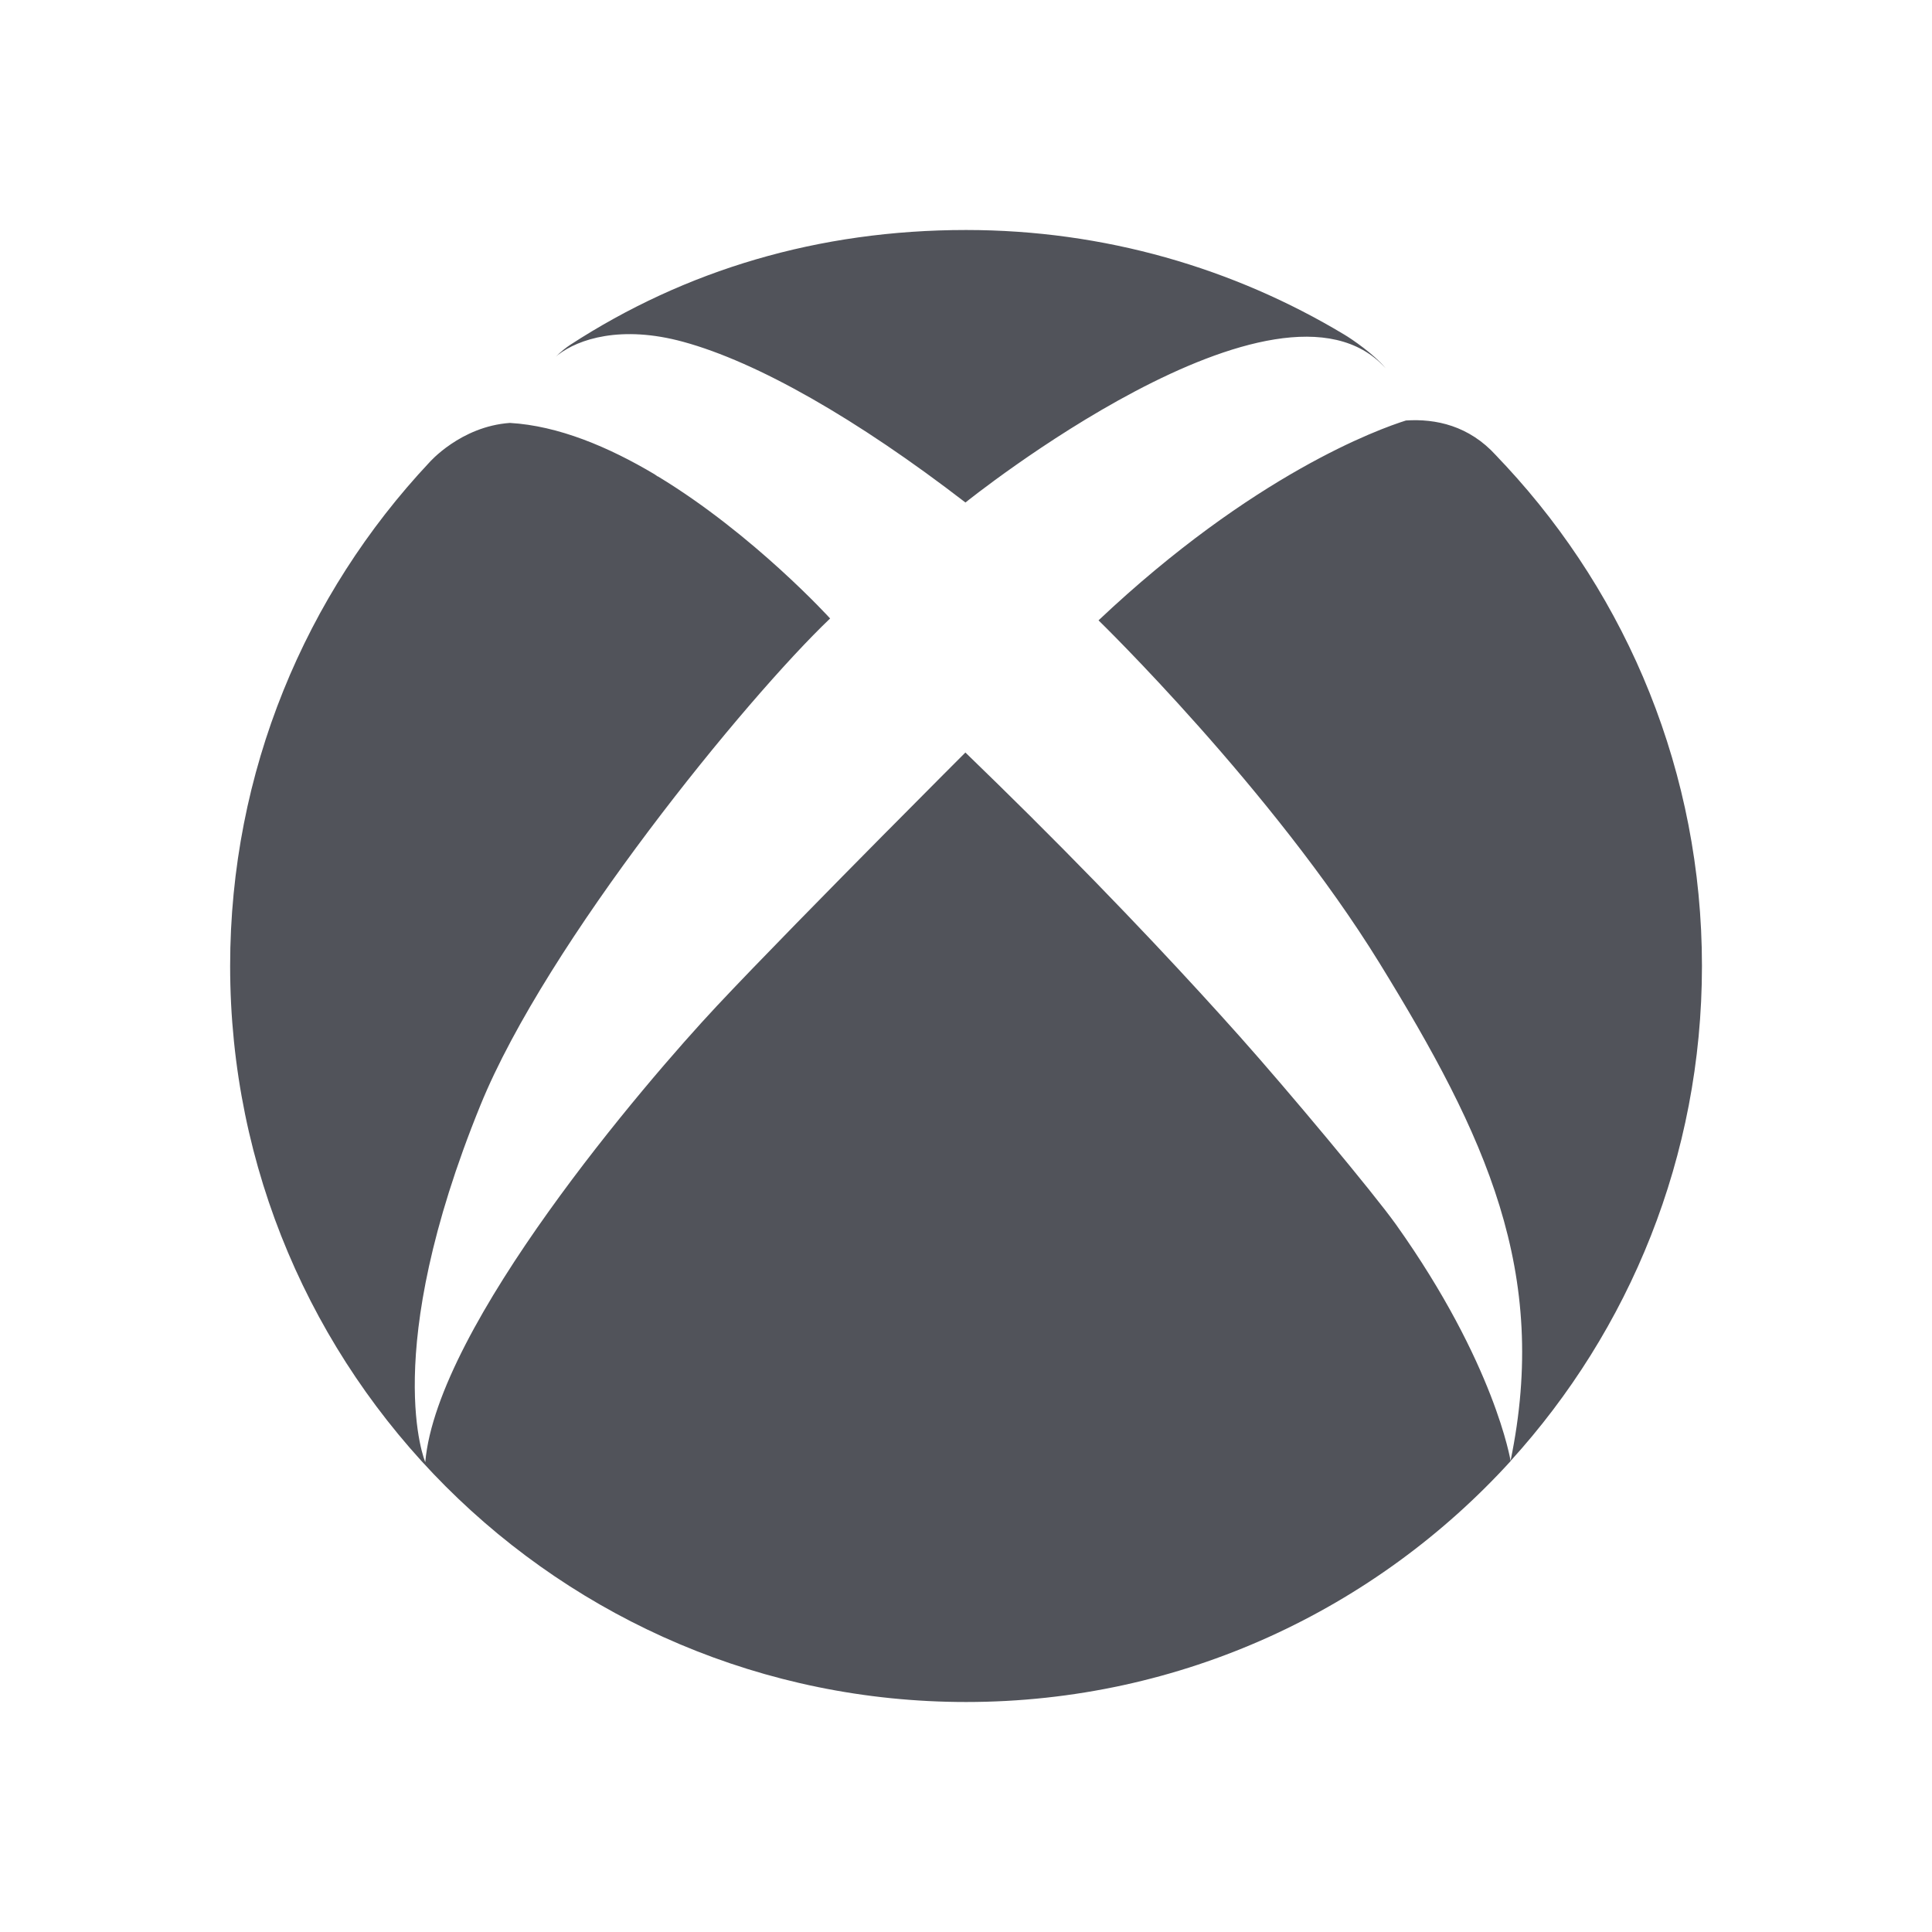 <svg width="42" height="42" viewBox="0 0 42 42" fill="none" xmlns="http://www.w3.org/2000/svg">
<path d="M12.13 7.715C12.114 7.727 12.101 7.741 12.086 7.753C12.177 7.657 12.308 7.554 12.394 7.498C14.898 5.87 17.792 5 21.003 5C24.006 5 26.819 5.829 29.221 7.272C29.395 7.375 29.87 7.701 30.115 7.997V7.998C27.798 5.444 20.988 10.924 20.988 10.924C18.633 9.109 16.466 7.871 14.853 7.431C13.505 7.062 12.573 7.37 12.13 7.715ZM32.739 10.13C32.668 10.051 32.591 9.978 32.52 9.897C31.934 9.254 31.214 9.099 30.565 9.141C29.974 9.326 27.245 10.31 23.881 13.486C23.881 13.486 27.667 17.168 29.987 20.933C32.304 24.697 33.689 27.656 32.837 31.762C35.422 28.92 36.999 25.145 36.999 20.999C36.999 16.803 35.384 12.984 32.739 10.13ZM26.959 22.541C25.931 21.388 24.403 19.736 22.385 17.729C21.943 17.29 21.477 16.833 20.987 16.359C20.987 16.359 20.249 17.096 19.289 18.066V18.065C18.061 19.306 16.468 20.925 15.583 21.87C14.009 23.55 9.499 28.827 9.245 31.786C9.245 31.786 8.241 29.439 10.444 24.027C11.883 20.489 16.23 15.176 18.046 13.445C18.046 13.445 16.387 11.62 14.305 10.358L14.293 10.355C14.293 10.355 14.269 10.336 14.232 10.312C13.231 9.716 12.137 9.255 11.085 9.194C10.011 9.27 9.331 10.056 9.331 10.056C6.646 12.919 5.003 16.767 5.003 21C5.003 29.836 12.166 37 21.003 37C25.693 37 29.912 34.978 32.84 31.763C32.838 31.758 32.502 29.649 30.35 26.623C29.844 25.915 27.994 23.702 26.959 22.541Z" fill="#51535A"/>
</svg>

